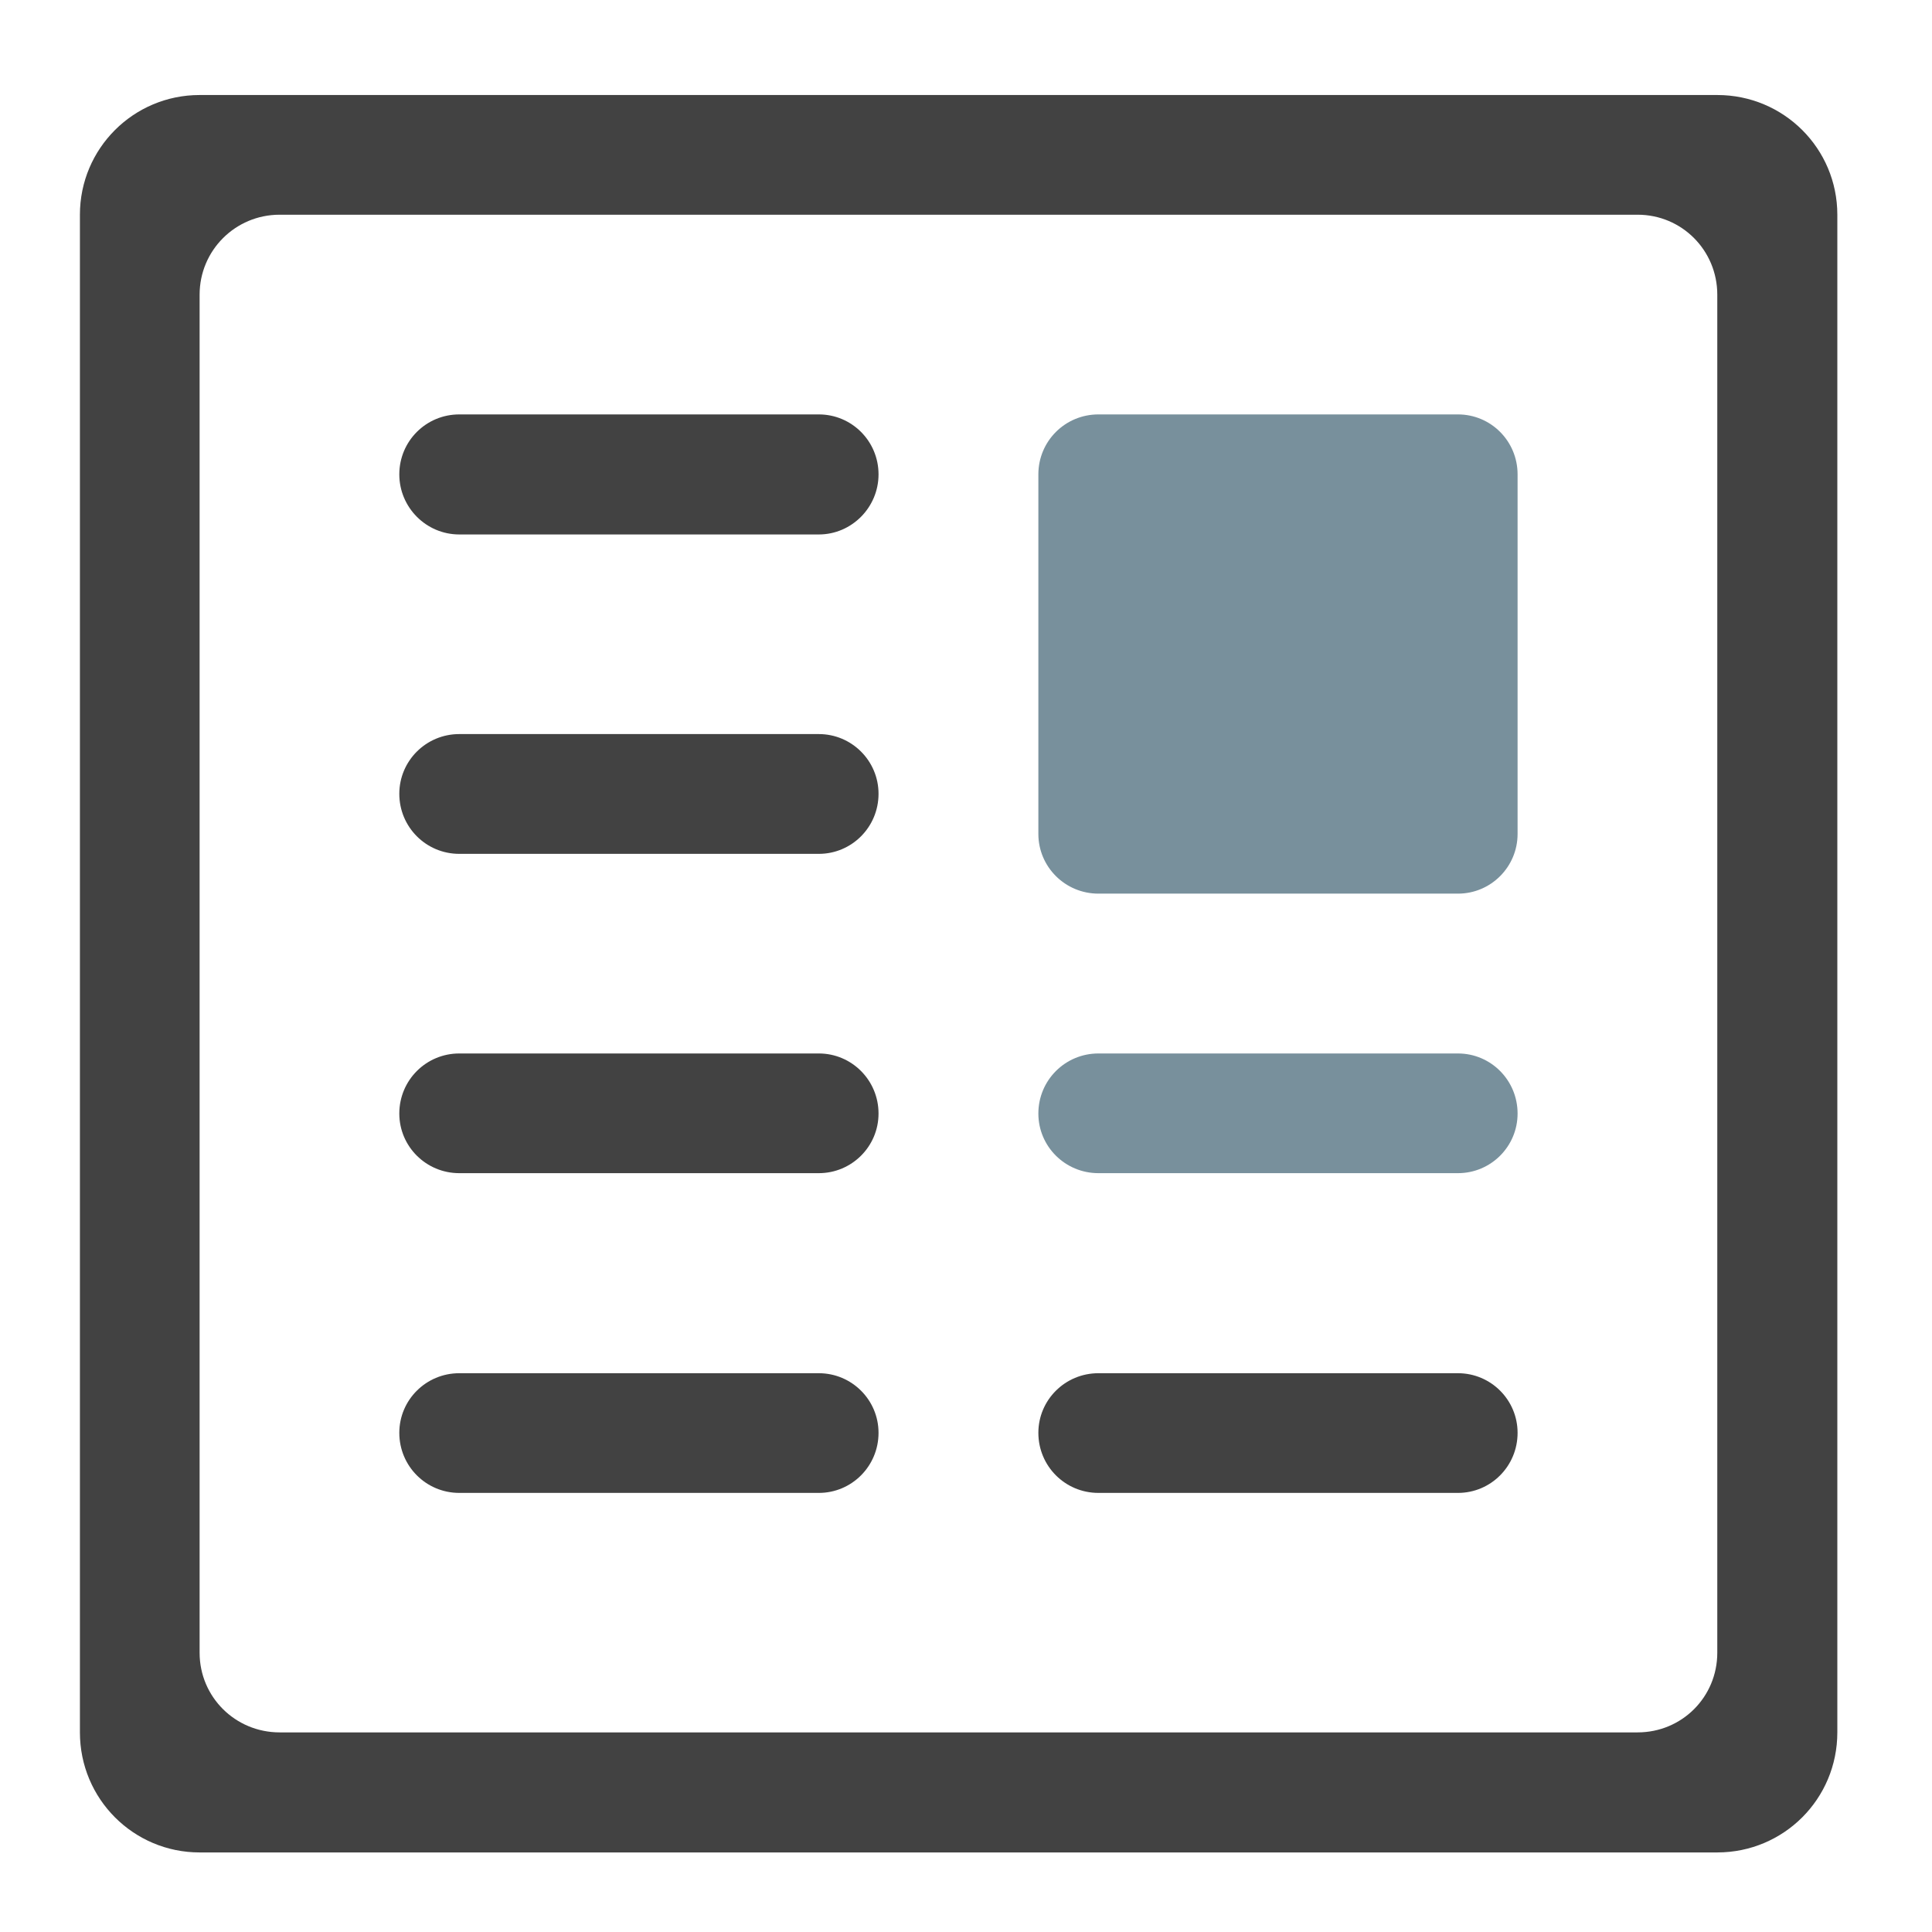 <?xml version="1.0" encoding="UTF-8"?>
<svg xmlns="http://www.w3.org/2000/svg" xmlns:xlink="http://www.w3.org/1999/xlink" width="22pt" height="22pt" viewBox="0 0 22 22" version="1.1">
<g id="surface1">
<path style=" stroke:none;fill-rule:nonzero;fill:rgb(25.882%,25.882%,25.882%);fill-opacity:1;" d="M 2.273 1.082 C 1.52 1.082 0.91 1.691 0.91 2.445 L 0.91 19.727 C 0.91 20.484 1.52 21.094 2.273 21.094 L 19.555 21.094 C 20.312 21.094 20.922 20.484 20.922 19.727 L 20.922 2.445 C 20.922 1.691 20.312 1.082 19.555 1.082 Z M 3.184 2.445 L 18.648 2.445 C 19.152 2.445 19.555 2.852 19.555 3.355 L 19.555 18.82 C 19.555 19.324 19.152 19.727 18.648 19.727 L 3.184 19.727 C 2.68 19.727 2.273 19.324 2.273 18.82 L 2.273 3.355 C 2.273 2.852 2.68 2.445 3.184 2.445 Z M 3.184 2.445 "/>
<path style=" stroke:none;fill-rule:nonzero;fill:rgb(25.882%,25.882%,25.882%);fill-opacity:1;" d="M 5.23 4.719 L 9.324 4.719 C 9.699 4.719 10.004 5.023 10.004 5.402 C 10.004 5.777 9.699 6.086 9.324 6.086 L 5.23 6.086 C 4.852 6.086 4.547 5.777 4.547 5.402 C 4.547 5.023 4.852 4.719 5.23 4.719 Z M 5.23 4.719 "/>
<path style=" stroke:none;fill-rule:nonzero;fill:rgb(25.882%,25.882%,25.882%);fill-opacity:1;" d="M 5.23 8.359 L 9.324 8.359 C 9.699 8.359 10.004 8.664 10.004 9.039 C 10.004 9.418 9.699 9.723 9.324 9.723 L 5.23 9.723 C 4.852 9.723 4.547 9.418 4.547 9.039 C 4.547 8.664 4.852 8.359 5.23 8.359 Z M 5.23 8.359 "/>
<path style=" stroke:none;fill-rule:nonzero;fill:rgb(25.882%,25.882%,25.882%);fill-opacity:1;" d="M 5.23 11.996 L 9.324 11.996 C 9.699 11.996 10.004 12.301 10.004 12.68 C 10.004 13.055 9.699 13.359 9.324 13.359 L 5.23 13.359 C 4.852 13.359 4.547 13.055 4.547 12.68 C 4.547 12.301 4.852 11.996 5.23 11.996 Z M 5.23 11.996 "/>
<path style=" stroke:none;fill-rule:nonzero;fill:rgb(25.882%,25.882%,25.882%);fill-opacity:1;" d="M 5.23 15.637 L 9.324 15.637 C 9.699 15.637 10.004 15.941 10.004 16.316 C 10.004 16.695 9.699 17 9.324 17 L 5.23 17 C 4.852 17 4.547 16.695 4.547 16.316 C 4.547 15.941 4.852 15.637 5.23 15.637 Z M 5.23 15.637 "/>
<path style=" stroke:none;fill-rule:nonzero;fill:rgb(47.059%,56.471%,61.176%);fill-opacity:1;" d="M 12.508 4.719 L 16.602 4.719 C 16.977 4.719 17.281 5.023 17.281 5.402 L 17.281 9.496 C 17.281 9.871 16.977 10.176 16.602 10.176 L 12.508 10.176 C 12.129 10.176 11.824 9.871 11.824 9.496 L 11.824 5.402 C 11.824 5.023 12.129 4.719 12.508 4.719 Z M 12.508 4.719 "/>
<path style=" stroke:none;fill-rule:nonzero;fill:rgb(47.059%,56.471%,61.176%);fill-opacity:1;" d="M 12.508 11.996 L 16.602 11.996 C 16.977 11.996 17.281 12.301 17.281 12.68 C 17.281 13.055 16.977 13.359 16.602 13.359 L 12.508 13.359 C 12.129 13.359 11.824 13.055 11.824 12.68 C 11.824 12.301 12.129 11.996 12.508 11.996 Z M 12.508 11.996 "/>
<path style=" stroke:none;fill-rule:nonzero;fill:rgb(25.882%,25.882%,25.882%);fill-opacity:1;" d="M 12.508 15.637 L 16.602 15.637 C 16.977 15.637 17.281 15.941 17.281 16.316 C 17.281 16.695 16.977 17 16.602 17 L 12.508 17 C 12.129 17 11.824 16.695 11.824 16.316 C 11.824 15.941 12.129 15.637 12.508 15.637 Z M 12.508 15.637 "/>
</g>
</svg>
